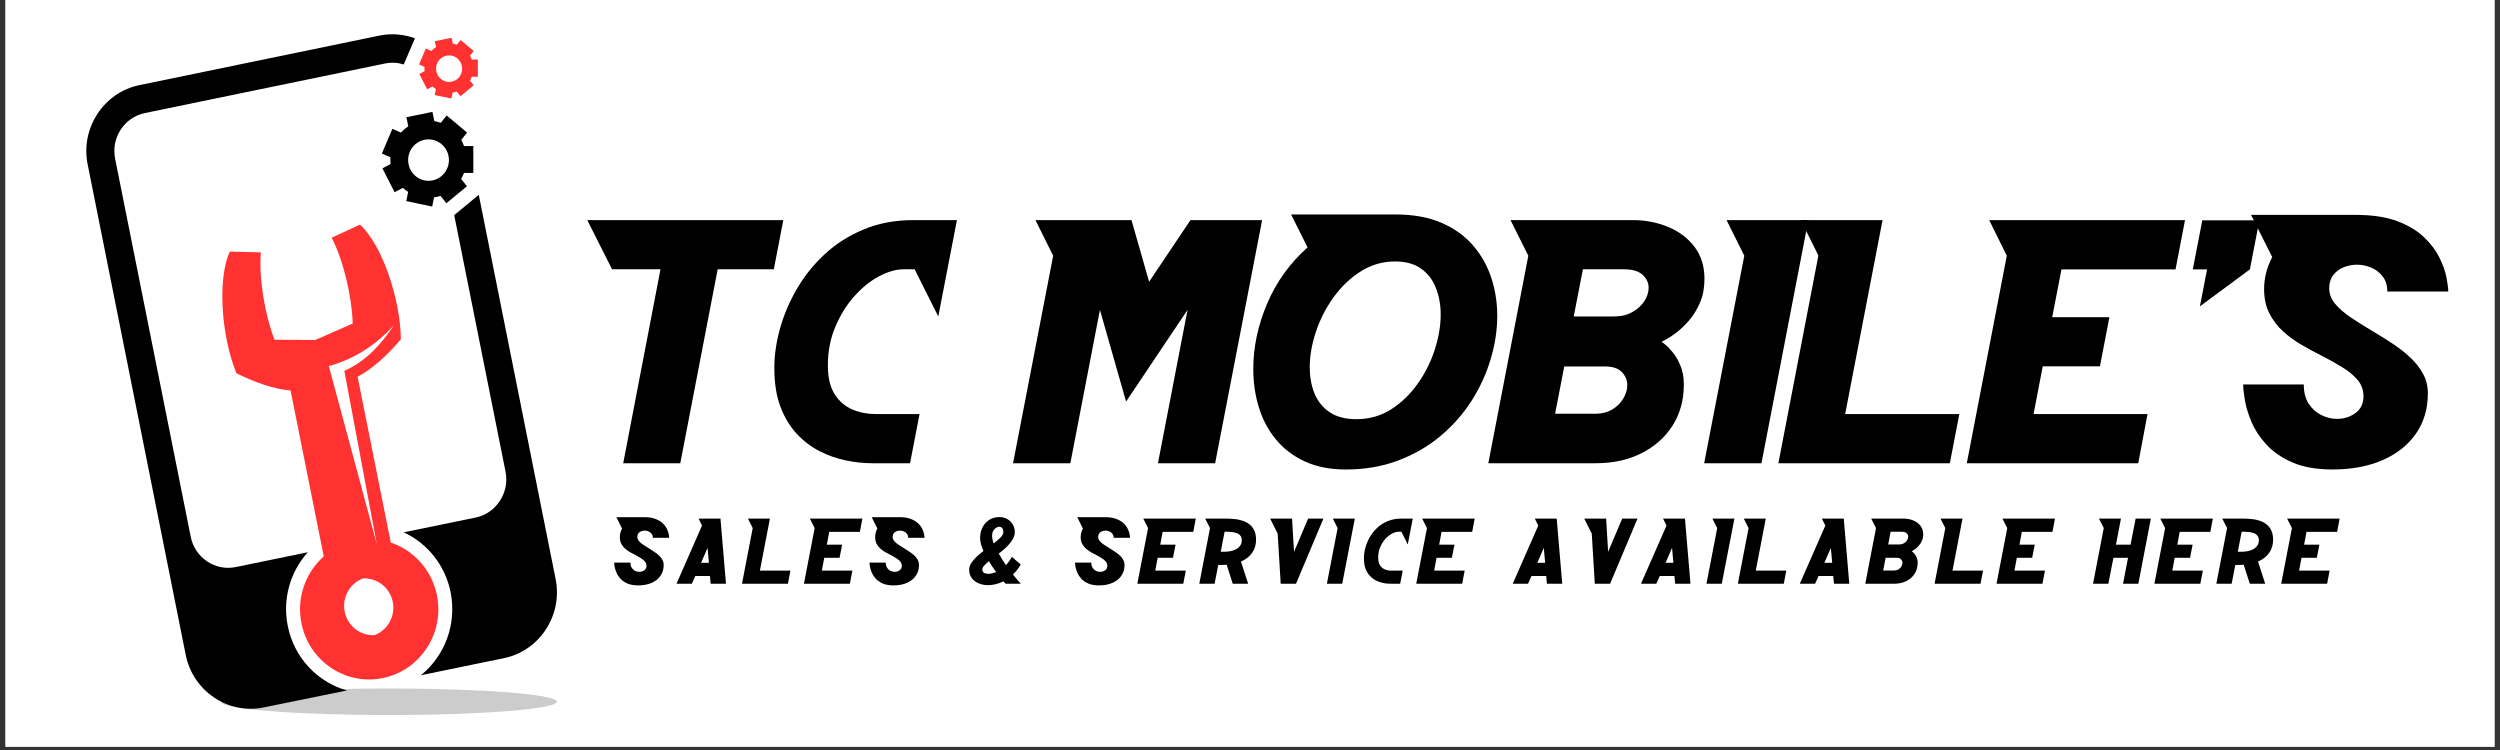 <svg xmlns="http://www.w3.org/2000/svg" xmlns:xlink="http://www.w3.org/1999/xlink" width="500" zoomAndPan="magnify" viewBox="0 0 375 112.5" height="150" preserveAspectRatio="xMidYMid meet" version="1.0"><rect x="0" y="0" width="375" height="112.5" fill="#333333" stroke="none"/><defs><g/><clipPath id="234fd087f8"><path d="M 0.828 0 L 374.168 0 L 374.168 112.004 L 0.828 112.004 Z M 0.828 0 " clip-rule="nonzero"/></clipPath><clipPath id="c04c80b15d"><path d="M 33 103 L 84 103 L 84 107.258 L 33 107.258 Z M 33 103 " clip-rule="nonzero"/></clipPath><clipPath id="2c8d881fc4"><path d="M 12.031 5 L 84 5 L 84 107 L 12.031 107 Z M 12.031 5 " clip-rule="nonzero"/></clipPath></defs><g clip-path="url(#234fd087f8)"><path fill="#ffffff" d="M 0.828 0 L 374.172 0 L 374.172 112.004 L 0.828 112.004 Z M 0.828 0 " fill-opacity="1" fill-rule="nonzero"/><path fill="#ffffff" d="M 0.828 0 L 374.172 0 L 374.172 112.004 L 0.828 112.004 Z M 0.828 0 " fill-opacity="1" fill-rule="nonzero"/></g><g clip-path="url(#c04c80b15d)"><path fill="#cccccc" d="M 58.336 107.258 C 72.211 107.258 83.539 106.355 83.539 105.254 C 83.539 104.152 72.211 103.27 58.336 103.27 C 44.461 103.27 33.133 104.172 33.133 105.254 C 33.133 106.355 44.441 107.258 58.336 107.258 Z M 58.336 107.258 " fill-opacity="1" fill-rule="evenodd"/></g><g clip-path="url(#2c8d881fc4)"><path fill="#000000" d="M 71.816 29.223 L 68.133 32.27 L 75.836 70.773 C 76.453 73.898 74.441 76.984 71.375 77.625 L 60.566 79.848 C 64.148 81.512 66.797 84.836 67.594 88.844 C 68.551 93.672 66.68 98.422 63.137 101.285 L 75.598 98.723 C 80.953 97.621 84.438 92.27 83.34 86.84 Z M 20.891 12.773 L 56.902 5.34 C 58.754 4.961 60.586 5.141 62.238 5.742 L 60.566 9.668 C 59.672 9.387 58.715 9.328 57.738 9.527 L 21.727 16.961 C 18.641 17.602 16.629 20.668 17.27 23.812 L 28.613 80.531 C 29.23 83.656 32.277 85.699 35.363 85.059 L 46.172 82.836 C 43.508 85.801 42.352 89.887 43.168 93.895 C 44.125 98.723 47.688 102.348 52.047 103.57 L 39.562 106.113 C 34.211 107.215 28.953 103.672 27.859 98.242 L 13.148 24.656 C 12.051 19.227 15.555 13.875 20.891 12.773 Z M 20.891 12.773 " fill-opacity="1" fill-rule="evenodd"/></g><path fill="#ff3131" d="M 54.453 86.762 C 56.566 86.66 58.477 88.125 58.914 90.266 C 59.352 92.43 58.137 94.535 56.168 95.277 C 54.059 95.375 52.145 93.914 51.707 91.77 C 51.27 89.605 52.465 87.504 54.453 86.762 Z M 49.32 54.906 C 53.141 53.883 56.348 51.762 59.074 48.816 C 57.223 51.5 55.152 54.047 51.648 55.629 C 53.281 64.301 54.914 72.977 56.527 81.652 C 54.137 72.738 51.727 63.82 49.32 54.906 Z M 53.996 33.691 L 49.758 35.652 C 51.57 39.199 52.805 44.629 52.902 48.535 L 47.289 51 L 41.176 50.961 C 39.762 47.332 38.809 41.844 39.125 37.855 L 34.469 37.738 C 32.617 41.742 33.152 50.34 35.465 55.988 C 38.27 57.371 41.016 58.352 43.586 58.574 L 48.562 83.457 C 45.855 85.859 44.441 89.645 45.219 93.492 C 46.352 99.184 51.828 102.867 57.441 101.707 C 63.055 100.543 66.68 94.996 65.543 89.305 C 64.766 85.457 62.039 82.535 58.617 81.391 L 53.641 56.508 C 55.93 55.285 58.078 53.305 60.129 50.898 C 60.07 44.77 57.262 36.637 53.996 33.691 Z M 53.996 33.691 " fill-opacity="1" fill-rule="evenodd"/><path fill="#000000" d="M 65.145 18.164 L 64.867 16.781 L 60.965 17.582 L 61.242 18.965 C 60.824 19.227 60.469 19.527 60.129 19.887 L 58.855 19.324 L 57.281 23.031 L 58.555 23.594 C 58.535 23.934 58.555 24.254 58.598 24.594 L 57.363 25.254 L 59.191 28.84 L 60.426 28.18 C 60.668 28.402 60.945 28.602 61.223 28.781 L 60.945 30.164 L 64.828 30.984 L 65.105 29.602 C 65.207 29.582 65.285 29.562 65.383 29.562 C 65.625 29.523 65.863 29.441 66.082 29.383 L 66.957 30.484 L 70.043 27.941 L 69.168 26.84 C 69.324 26.559 69.484 26.238 69.605 25.938 L 71 25.938 L 71 21.91 L 69.605 21.91 C 69.484 21.59 69.348 21.289 69.188 20.988 L 70.062 19.887 L 66.996 17.32 L 66.121 18.426 C 65.801 18.305 65.484 18.223 65.145 18.164 Z M 63.672 20.969 C 65.324 20.629 66.938 21.711 67.277 23.391 C 67.613 25.074 66.539 26.719 64.887 27.059 C 63.234 27.398 61.621 26.316 61.285 24.633 C 60.945 22.93 62.02 21.309 63.672 20.969 Z M 63.672 20.969 " fill-opacity="1" fill-rule="evenodd"/><path fill="#ff3131" d="M 67.914 6.543 L 67.734 5.66 L 65.227 6.184 L 65.402 7.062 C 65.145 7.227 64.906 7.426 64.688 7.645 L 63.871 7.285 L 62.855 9.668 L 63.672 10.031 C 63.652 10.25 63.672 10.449 63.691 10.672 L 62.895 11.09 L 64.07 13.395 L 64.867 12.973 C 65.027 13.113 65.207 13.254 65.383 13.375 L 65.207 14.258 L 67.715 14.777 L 67.895 13.895 C 67.953 13.895 68.012 13.875 68.07 13.855 C 68.23 13.816 68.371 13.777 68.512 13.734 L 69.066 14.438 L 71.059 12.793 L 70.5 12.094 C 70.602 11.914 70.699 11.711 70.777 11.512 L 71.676 11.512 L 71.676 8.926 L 70.777 8.926 C 70.699 8.727 70.621 8.527 70.5 8.348 L 71.059 7.645 L 69.086 6.004 L 68.531 6.703 C 68.352 6.625 68.133 6.582 67.914 6.543 Z M 66.977 8.348 C 68.031 8.125 69.066 8.828 69.285 9.91 C 69.504 10.992 68.809 12.031 67.754 12.254 C 66.699 12.473 65.664 11.773 65.445 10.691 C 65.227 9.609 65.902 8.566 66.977 8.348 Z M 66.977 8.348 " fill-opacity="1" fill-rule="evenodd"/><g fill="#000000" fill-opacity="1"><g transform="translate(84.762, 69.485)"><g><path d="M 3.328 -36.469 L 32.734 -36.469 L 31.312 -29.094 L 22.891 -29.094 L 17.281 0 L 8.719 0 L 14.312 -29.094 L 7.047 -29.094 Z M 3.328 -36.469 "/></g></g></g><g fill="#000000" fill-opacity="1"><g transform="translate(113.024, 69.485)"><g><path d="M 23.984 -36.469 L 30.516 -36.469 L 27.719 -22.016 L 24.172 -29.094 L 22.562 -29.094 C 21.395 -29.094 20.145 -28.738 18.812 -28.031 C 17.488 -27.32 16.25 -26.316 15.094 -25.016 C 13.945 -23.723 13.004 -22.195 12.266 -20.438 C 11.523 -18.688 11.156 -16.758 11.156 -14.656 C 11.156 -12.863 11.492 -11.43 12.172 -10.359 C 12.848 -9.297 13.734 -8.531 14.828 -8.062 C 15.922 -7.602 17.094 -7.375 18.344 -7.375 L 24.906 -7.375 L 23.484 0 L 17.797 0 C 16.523 0 15.207 -0.141 13.844 -0.422 C 12.488 -0.703 11.176 -1.164 9.906 -1.812 C 8.633 -2.469 7.488 -3.344 6.469 -4.438 C 5.457 -5.531 4.645 -6.883 4.031 -8.5 C 3.426 -10.113 3.125 -12.051 3.125 -14.312 C 3.125 -16.176 3.406 -18.129 3.969 -20.172 C 4.539 -22.223 5.383 -24.211 6.5 -26.141 C 7.625 -28.078 9.023 -29.82 10.703 -31.375 C 12.379 -32.926 14.328 -34.16 16.547 -35.078 C 18.766 -36.004 21.242 -36.469 23.984 -36.469 Z M 23.984 -36.469 "/></g></g></g><g fill="#000000" fill-opacity="1"><g transform="translate(139.048, 69.485)"><g/></g></g><g fill="#000000" fill-opacity="1"><g transform="translate(151.959, 69.485)"><g><path d="M 3.359 -36.469 L 17.766 -36.469 L 20.406 -27.219 L 26.609 -36.469 L 37.359 -36.469 L 30.312 0 L 21.734 0 L 26.172 -23 L 16.953 -9.25 L 13.031 -23 L 8.594 0 L 0 0 L 6.016 -31.125 Z M 3.359 -36.469 "/></g></g></g><g fill="#000000" fill-opacity="1"><g transform="translate(184.821, 69.485)"><g><path d="M 8.844 -37.312 L 24.547 -37.312 C 27.16 -37.312 29.422 -36.906 31.328 -36.094 C 33.242 -35.281 34.82 -34.164 36.062 -32.75 C 37.312 -31.332 38.238 -29.711 38.844 -27.891 C 39.457 -26.066 39.766 -24.141 39.766 -22.109 C 39.766 -19.973 39.438 -17.812 38.781 -15.625 C 38.133 -13.438 37.18 -11.352 35.922 -9.375 C 34.66 -7.406 33.109 -5.645 31.266 -4.094 C 29.43 -2.551 27.32 -1.328 24.938 -0.422 C 22.562 0.484 19.93 0.938 17.047 0.938 C 14.68 0.938 12.625 0.531 10.875 -0.281 C 9.133 -1.094 7.691 -2.195 6.547 -3.594 C 5.398 -4.988 4.551 -6.594 4 -8.406 C 3.445 -10.219 3.172 -12.133 3.172 -14.156 C 3.172 -17.395 3.859 -20.645 5.234 -23.906 C 6.617 -27.176 8.645 -30 11.312 -32.375 Z M 24.422 -30.266 C 22.578 -30.266 20.867 -29.77 19.297 -28.781 C 17.734 -27.789 16.379 -26.504 15.234 -24.922 C 14.086 -23.336 13.203 -21.613 12.578 -19.75 C 11.953 -17.883 11.641 -16.098 11.641 -14.391 C 11.641 -12.941 11.879 -11.629 12.359 -10.453 C 12.848 -9.273 13.609 -8.336 14.641 -7.641 C 15.672 -6.953 17.016 -6.609 18.672 -6.609 C 20.555 -6.609 22.27 -7.094 23.812 -8.062 C 25.352 -9.039 26.68 -10.312 27.797 -11.875 C 28.922 -13.445 29.781 -15.148 30.375 -16.984 C 30.977 -18.828 31.281 -20.602 31.281 -22.312 C 31.281 -23.77 31.039 -25.098 30.562 -26.297 C 30.094 -27.504 29.352 -28.469 28.344 -29.188 C 27.344 -29.906 26.035 -30.266 24.422 -30.266 Z M 24.422 -30.266 "/></g></g></g><g fill="#000000" fill-opacity="1"><g transform="translate(223.248, 69.485)"><g><path d="M 3.328 -36.469 L 21.656 -36.469 C 23.551 -36.469 25.316 -36.129 26.953 -35.453 C 28.598 -34.773 29.922 -33.781 30.922 -32.469 C 31.922 -31.156 32.422 -29.551 32.422 -27.656 C 32.422 -26.332 32.203 -25.156 31.766 -24.125 C 31.328 -23.102 30.789 -22.219 30.156 -21.469 C 29.52 -20.727 28.883 -20.113 28.25 -19.625 C 27.613 -19.145 27.078 -18.789 26.641 -18.562 C 26.211 -18.332 26 -18.219 26 -18.219 C 26 -18.219 26.164 -18.086 26.5 -17.828 C 26.844 -17.566 27.227 -17.172 27.656 -16.641 C 28.094 -16.117 28.477 -15.453 28.812 -14.641 C 29.156 -13.836 29.328 -12.895 29.328 -11.812 C 29.328 -9.477 28.766 -7.426 27.641 -5.656 C 26.516 -3.883 24.957 -2.5 22.969 -1.5 C 20.988 -0.5 18.711 0 16.141 0 L 0 0 L 6 -31.125 Z M 14.188 -29.094 L 12.812 -22.016 L 18.859 -22.016 C 19.91 -22.016 20.82 -22.234 21.594 -22.672 C 22.375 -23.109 22.977 -23.656 23.406 -24.312 C 23.832 -24.977 24.047 -25.648 24.047 -26.328 C 24.047 -27.055 23.75 -27.695 23.156 -28.25 C 22.562 -28.812 21.613 -29.094 20.312 -29.094 Z M 11.391 -14.516 L 10.016 -7.422 L 16.031 -7.422 C 17.031 -7.422 17.891 -7.641 18.609 -8.078 C 19.336 -8.523 19.891 -9.078 20.266 -9.734 C 20.648 -10.391 20.844 -11.051 20.844 -11.719 C 20.844 -12.457 20.57 -13.109 20.031 -13.672 C 19.5 -14.234 18.648 -14.516 17.484 -14.516 Z M 11.391 -14.516 "/></g></g></g><g fill="#000000" fill-opacity="1"><g transform="translate(255.626, 69.485)"><g><path d="M 3.359 -36.469 L 15.625 -36.469 L 8.594 0 L 0 0 L 6.016 -31.125 Z M 3.359 -36.469 "/></g></g></g><g fill="#000000" fill-opacity="1"><g transform="translate(266.758, 69.485)"><g><path d="M 3.359 -36.469 L 15.625 -36.469 L 10.016 -7.375 L 27.141 -7.375 L 25.719 0 L 0 0 L 6 -31.156 Z M 3.359 -36.469 "/></g></g></g><g fill="#000000" fill-opacity="1"><g transform="translate(295.019, 69.485)"><g><path d="M 3.359 -36.469 L 32.734 -36.469 L 31.312 -29.078 L 14.203 -29.078 L 12.812 -21.906 L 21.391 -21.906 L 19.969 -14.531 L 11.391 -14.531 L 10.016 -7.375 L 27.109 -7.375 L 25.719 0 L 0 0 L 6 -31.125 Z M 3.359 -36.469 "/></g></g></g><g fill="#000000" fill-opacity="1"><g transform="translate(323.281, 69.485)"><g><path d="M 7.062 -36.438 L 15.625 -36.438 L 14.203 -29.078 L 6.703 -23.531 L 7.781 -29.078 L 5.641 -29.078 Z M 7.062 -36.438 "/></g></g></g><g fill="#000000" fill-opacity="1"><g transform="translate(334.412, 69.485)"><g><path d="M 3.25 -37.25 L 18.953 -37.25 C 21.43 -37.25 23.504 -36.938 25.172 -36.312 C 26.836 -35.688 28.176 -34.883 29.188 -33.906 C 30.207 -32.938 30.977 -31.914 31.5 -30.844 C 32.031 -29.781 32.383 -28.785 32.562 -27.859 C 32.738 -26.941 32.828 -26.238 32.828 -25.75 L 23.688 -25.75 C 23.688 -26.645 23.461 -27.391 23.016 -27.984 C 22.566 -28.586 21.992 -29.035 21.297 -29.328 C 20.598 -29.629 19.879 -29.781 19.141 -29.781 C 18.441 -29.781 17.77 -29.648 17.125 -29.391 C 16.477 -29.129 15.957 -28.734 15.562 -28.203 C 15.164 -27.68 14.969 -27.031 14.969 -26.25 C 14.969 -25.406 15.266 -24.625 15.859 -23.906 C 16.461 -23.195 17.25 -22.516 18.219 -21.859 C 19.188 -21.211 20.238 -20.551 21.375 -19.875 C 22.383 -19.281 23.379 -18.66 24.359 -18.016 C 25.348 -17.367 26.25 -16.672 27.062 -15.922 C 27.875 -15.172 28.523 -14.352 29.016 -13.469 C 29.516 -12.582 29.766 -11.598 29.766 -10.516 L 29.766 -10.5 C 29.766 -8.156 29.164 -6.129 27.969 -4.422 C 26.77 -2.711 25.109 -1.395 22.984 -0.469 C 20.859 0.457 18.375 0.926 15.531 0.938 C 13.102 0.938 11.082 0.586 9.469 -0.109 C 7.852 -0.816 6.547 -1.711 5.547 -2.797 C 4.555 -3.879 3.812 -5.016 3.312 -6.203 C 2.812 -7.391 2.477 -8.488 2.312 -9.5 C 2.145 -10.52 2.062 -11.289 2.062 -11.812 L 11.156 -11.812 C 11.156 -10.625 11.406 -9.656 11.906 -8.906 C 12.406 -8.156 13.035 -7.594 13.797 -7.219 C 14.555 -6.844 15.344 -6.656 16.156 -6.656 C 17.176 -6.656 18.086 -6.941 18.891 -7.516 C 19.703 -8.098 20.109 -8.938 20.109 -10.031 C 20.109 -10.988 19.812 -11.812 19.219 -12.5 C 18.633 -13.195 17.875 -13.828 16.938 -14.391 C 16.008 -14.961 15 -15.531 13.906 -16.094 C 12.863 -16.613 11.832 -17.172 10.812 -17.766 C 9.789 -18.359 8.859 -19.039 8.016 -19.812 C 7.18 -20.582 6.504 -21.477 5.984 -22.5 C 5.461 -23.531 5.203 -24.738 5.203 -26.125 C 5.203 -27.781 5.609 -29.379 6.422 -30.922 Z M 3.25 -37.25 "/></g></g></g><g fill="#000000" fill-opacity="1"><g transform="translate(91.585, 87.559)"><g><path d="M 0.875 -9.984 L 5.078 -9.984 C 5.742 -9.984 6.297 -9.895 6.734 -9.719 C 7.18 -9.551 7.539 -9.336 7.812 -9.078 C 8.094 -8.816 8.301 -8.539 8.438 -8.25 C 8.582 -7.969 8.676 -7.703 8.719 -7.453 C 8.77 -7.211 8.797 -7.023 8.797 -6.891 L 6.344 -6.891 C 6.344 -7.129 6.281 -7.328 6.156 -7.484 C 6.039 -7.648 5.891 -7.77 5.703 -7.844 C 5.516 -7.926 5.32 -7.969 5.125 -7.969 C 4.938 -7.969 4.754 -7.93 4.578 -7.859 C 4.41 -7.797 4.273 -7.691 4.172 -7.547 C 4.066 -7.41 4.016 -7.238 4.016 -7.031 C 4.016 -6.801 4.094 -6.594 4.25 -6.406 C 4.406 -6.219 4.613 -6.035 4.875 -5.859 C 5.133 -5.68 5.414 -5.504 5.719 -5.328 C 5.988 -5.16 6.254 -4.988 6.516 -4.812 C 6.785 -4.645 7.031 -4.457 7.25 -4.25 C 7.469 -4.051 7.641 -3.832 7.766 -3.594 C 7.898 -3.363 7.969 -3.102 7.969 -2.812 C 7.969 -2.188 7.805 -1.645 7.484 -1.188 C 7.172 -0.727 6.727 -0.375 6.156 -0.125 C 5.582 0.125 4.914 0.25 4.156 0.25 C 3.508 0.25 2.969 0.156 2.531 -0.031 C 2.102 -0.219 1.754 -0.457 1.484 -0.75 C 1.223 -1.039 1.023 -1.344 0.891 -1.656 C 0.754 -1.977 0.66 -2.273 0.609 -2.547 C 0.566 -2.816 0.547 -3.023 0.547 -3.172 L 2.984 -3.172 C 2.984 -2.848 3.051 -2.582 3.188 -2.375 C 3.32 -2.176 3.488 -2.023 3.688 -1.922 C 3.895 -1.828 4.109 -1.781 4.328 -1.781 C 4.598 -1.781 4.844 -1.859 5.062 -2.016 C 5.281 -2.172 5.391 -2.395 5.391 -2.688 C 5.391 -2.938 5.305 -3.156 5.141 -3.344 C 4.984 -3.531 4.781 -3.695 4.531 -3.844 C 4.289 -4 4.02 -4.156 3.719 -4.312 C 3.445 -4.445 3.172 -4.594 2.891 -4.75 C 2.617 -4.914 2.367 -5.098 2.141 -5.297 C 1.922 -5.504 1.738 -5.742 1.594 -6.016 C 1.457 -6.297 1.391 -6.625 1.391 -7 C 1.391 -7.438 1.5 -7.863 1.719 -8.281 Z M 0.875 -9.984 "/></g></g></g><g fill="#000000" fill-opacity="1"><g transform="translate(101.475, 87.559)"><g><path d="M 3.312 -9.766 L 6.594 -9.766 L 7.422 0 L 5.125 0 L 5.016 -1.156 L 2.812 -1.156 L 2.297 0 L 0 0 L 3.828 -8.719 Z M 4.656 -5.375 L 3.688 -3.141 L 4.859 -3.141 Z M 4.656 -5.375 "/></g></g></g><g fill="#000000" fill-opacity="1"><g transform="translate(111.298, 87.559)"><g><path d="M 0.891 -9.766 L 4.188 -9.766 L 2.688 -1.969 L 7.266 -1.969 L 6.891 0 L 0 0 L 1.609 -8.344 Z M 0.891 -9.766 "/></g></g></g><g fill="#000000" fill-opacity="1"><g transform="translate(120.59, 87.559)"><g><path d="M 0.891 -9.766 L 8.766 -9.766 L 8.391 -7.781 L 3.797 -7.781 L 3.438 -5.859 L 5.734 -5.859 L 5.344 -3.891 L 3.047 -3.891 L 2.688 -1.969 L 7.266 -1.969 L 6.891 0 L 0 0 L 1.609 -8.344 Z M 0.891 -9.766 "/></g></g></g><g fill="#000000" fill-opacity="1"><g transform="translate(129.882, 87.559)"><g><path d="M 0.875 -9.984 L 5.078 -9.984 C 5.742 -9.984 6.297 -9.895 6.734 -9.719 C 7.18 -9.551 7.539 -9.336 7.812 -9.078 C 8.094 -8.816 8.301 -8.539 8.438 -8.25 C 8.582 -7.969 8.676 -7.703 8.719 -7.453 C 8.77 -7.211 8.797 -7.023 8.797 -6.891 L 6.344 -6.891 C 6.344 -7.129 6.281 -7.328 6.156 -7.484 C 6.039 -7.648 5.891 -7.77 5.703 -7.844 C 5.516 -7.926 5.32 -7.969 5.125 -7.969 C 4.938 -7.969 4.754 -7.93 4.578 -7.859 C 4.41 -7.797 4.273 -7.691 4.172 -7.547 C 4.066 -7.41 4.016 -7.238 4.016 -7.031 C 4.016 -6.801 4.094 -6.594 4.25 -6.406 C 4.406 -6.219 4.613 -6.035 4.875 -5.859 C 5.133 -5.68 5.414 -5.504 5.719 -5.328 C 5.988 -5.16 6.254 -4.988 6.516 -4.812 C 6.785 -4.645 7.031 -4.457 7.25 -4.25 C 7.469 -4.051 7.641 -3.832 7.766 -3.594 C 7.898 -3.363 7.969 -3.102 7.969 -2.812 C 7.969 -2.188 7.805 -1.645 7.484 -1.188 C 7.172 -0.727 6.727 -0.375 6.156 -0.125 C 5.582 0.125 4.914 0.25 4.156 0.25 C 3.508 0.25 2.969 0.156 2.531 -0.031 C 2.102 -0.219 1.754 -0.457 1.484 -0.75 C 1.223 -1.039 1.023 -1.344 0.891 -1.656 C 0.754 -1.977 0.66 -2.273 0.609 -2.547 C 0.566 -2.816 0.547 -3.023 0.547 -3.172 L 2.984 -3.172 C 2.984 -2.848 3.051 -2.582 3.188 -2.375 C 3.32 -2.176 3.488 -2.023 3.688 -1.922 C 3.895 -1.828 4.109 -1.781 4.328 -1.781 C 4.598 -1.781 4.844 -1.859 5.062 -2.016 C 5.281 -2.172 5.391 -2.395 5.391 -2.688 C 5.391 -2.938 5.305 -3.156 5.141 -3.344 C 4.984 -3.531 4.781 -3.695 4.531 -3.844 C 4.289 -4 4.02 -4.156 3.719 -4.312 C 3.445 -4.445 3.172 -4.594 2.891 -4.75 C 2.617 -4.914 2.367 -5.098 2.141 -5.297 C 1.922 -5.504 1.738 -5.742 1.594 -6.016 C 1.457 -6.297 1.391 -6.625 1.391 -7 C 1.391 -7.438 1.5 -7.863 1.719 -8.281 Z M 0.875 -9.984 "/></g></g></g><g fill="#000000" fill-opacity="1"><g transform="translate(139.773, 87.559)"><g/></g></g><g fill="#000000" fill-opacity="1"><g transform="translate(144.956, 87.559)"><g><path d="M 4.969 -10 C 5.414 -10 5.812 -9.895 6.156 -9.688 C 6.5 -9.488 6.77 -9.219 6.969 -8.875 C 7.164 -8.539 7.266 -8.176 7.266 -7.781 C 7.266 -7.375 7.145 -6.977 6.906 -6.594 C 6.676 -6.219 6.379 -5.852 6.016 -5.5 C 5.648 -5.156 5.266 -4.828 4.859 -4.516 C 5.191 -3.93 5.551 -3.359 5.938 -2.797 C 6.27 -3.141 6.566 -3.551 6.828 -4.031 L 8.156 -2.875 C 7.844 -2.332 7.453 -1.836 6.984 -1.391 C 7.535 -0.703 7.93 -0.238 8.172 0 L 5.875 0 C 5.875 0 5.77 -0.117 5.562 -0.359 C 5.207 -0.18 4.828 -0.039 4.422 0.062 C 4.023 0.164 3.613 0.219 3.188 0.219 C 2.914 0.219 2.617 0.176 2.297 0.094 C 1.984 0.02 1.688 -0.102 1.406 -0.281 C 1.125 -0.469 0.891 -0.707 0.703 -1 C 0.516 -1.301 0.422 -1.664 0.422 -2.094 C 0.422 -2.426 0.52 -2.754 0.719 -3.078 C 0.926 -3.398 1.188 -3.711 1.5 -4.016 C 1.82 -4.328 2.176 -4.625 2.562 -4.906 C 2.406 -5.258 2.281 -5.602 2.188 -5.938 C 2.102 -6.27 2.062 -6.586 2.062 -6.891 C 2.062 -7.441 2.176 -7.953 2.406 -8.422 C 2.645 -8.898 2.977 -9.281 3.406 -9.562 C 3.844 -9.852 4.363 -10 4.969 -10 Z M 4.938 -8.547 L 4.922 -8.547 C 4.766 -8.547 4.602 -8.488 4.438 -8.375 C 4.27 -8.27 4.129 -8.113 4.016 -7.906 C 3.91 -7.707 3.859 -7.469 3.859 -7.188 C 3.859 -6.863 3.938 -6.484 4.094 -6.047 C 4.508 -6.359 4.852 -6.656 5.125 -6.938 C 5.406 -7.227 5.547 -7.504 5.547 -7.766 C 5.547 -8.035 5.484 -8.234 5.359 -8.359 C 5.242 -8.484 5.102 -8.547 4.938 -8.547 Z M 3.375 -3.375 C 3.082 -3.133 2.844 -2.91 2.656 -2.703 C 2.477 -2.492 2.391 -2.301 2.391 -2.125 C 2.391 -1.914 2.473 -1.754 2.641 -1.641 C 2.816 -1.535 3.039 -1.484 3.312 -1.484 C 3.645 -1.484 4.031 -1.57 4.469 -1.75 C 4.102 -2.238 3.738 -2.781 3.375 -3.375 Z M 3.375 -3.375 "/></g></g></g><g fill="#000000" fill-opacity="1"><g transform="translate(155.527, 87.559)"><g/></g></g><g fill="#000000" fill-opacity="1"><g transform="translate(160.711, 87.559)"><g><path d="M 0.875 -9.984 L 5.078 -9.984 C 5.742 -9.984 6.297 -9.895 6.734 -9.719 C 7.18 -9.551 7.539 -9.336 7.812 -9.078 C 8.094 -8.816 8.301 -8.539 8.438 -8.25 C 8.582 -7.969 8.676 -7.703 8.719 -7.453 C 8.77 -7.211 8.797 -7.023 8.797 -6.891 L 6.344 -6.891 C 6.344 -7.129 6.281 -7.328 6.156 -7.484 C 6.039 -7.648 5.891 -7.77 5.703 -7.844 C 5.516 -7.926 5.32 -7.969 5.125 -7.969 C 4.938 -7.969 4.754 -7.93 4.578 -7.859 C 4.41 -7.797 4.273 -7.691 4.172 -7.547 C 4.066 -7.41 4.016 -7.238 4.016 -7.031 C 4.016 -6.801 4.094 -6.594 4.25 -6.406 C 4.406 -6.219 4.613 -6.035 4.875 -5.859 C 5.133 -5.68 5.414 -5.504 5.719 -5.328 C 5.988 -5.16 6.254 -4.988 6.516 -4.812 C 6.785 -4.645 7.031 -4.457 7.25 -4.25 C 7.469 -4.051 7.641 -3.832 7.766 -3.594 C 7.898 -3.363 7.969 -3.102 7.969 -2.812 C 7.969 -2.188 7.805 -1.645 7.484 -1.188 C 7.172 -0.727 6.727 -0.375 6.156 -0.125 C 5.582 0.125 4.914 0.25 4.156 0.25 C 3.508 0.25 2.969 0.156 2.531 -0.031 C 2.102 -0.219 1.754 -0.457 1.484 -0.75 C 1.223 -1.039 1.023 -1.344 0.891 -1.656 C 0.754 -1.977 0.66 -2.273 0.609 -2.547 C 0.566 -2.816 0.547 -3.023 0.547 -3.172 L 2.984 -3.172 C 2.984 -2.848 3.051 -2.582 3.188 -2.375 C 3.32 -2.176 3.488 -2.023 3.688 -1.922 C 3.895 -1.828 4.109 -1.781 4.328 -1.781 C 4.598 -1.781 4.844 -1.859 5.062 -2.016 C 5.281 -2.172 5.391 -2.395 5.391 -2.688 C 5.391 -2.938 5.305 -3.156 5.141 -3.344 C 4.984 -3.531 4.781 -3.695 4.531 -3.844 C 4.289 -4 4.02 -4.156 3.719 -4.312 C 3.445 -4.445 3.172 -4.594 2.891 -4.75 C 2.617 -4.914 2.367 -5.098 2.141 -5.297 C 1.922 -5.504 1.738 -5.742 1.594 -6.016 C 1.457 -6.297 1.391 -6.625 1.391 -7 C 1.391 -7.438 1.5 -7.863 1.719 -8.281 Z M 0.875 -9.984 "/></g></g></g><g fill="#000000" fill-opacity="1"><g transform="translate(170.601, 87.559)"><g><path d="M 0.891 -9.766 L 8.766 -9.766 L 8.391 -7.781 L 3.797 -7.781 L 3.438 -5.859 L 5.734 -5.859 L 5.344 -3.891 L 3.047 -3.891 L 2.688 -1.969 L 7.266 -1.969 L 6.891 0 L 0 0 L 1.609 -8.344 Z M 0.891 -9.766 "/></g></g></g><g fill="#000000" fill-opacity="1"><g transform="translate(179.893, 87.559)"><g><path d="M 0.891 -9.766 L 4.172 -9.766 C 4.516 -9.766 4.883 -9.742 5.281 -9.703 C 5.676 -9.672 6.062 -9.594 6.438 -9.469 C 6.82 -9.352 7.172 -9.176 7.484 -8.938 C 7.797 -8.707 8.047 -8.398 8.234 -8.016 C 8.422 -7.629 8.516 -7.148 8.516 -6.578 C 8.516 -6.148 8.438 -5.727 8.281 -5.312 C 8.133 -4.906 7.891 -4.531 7.547 -4.188 C 7.211 -3.844 6.781 -3.555 6.25 -3.328 L 7.328 0 L 5.016 0 L 4.109 -2.844 C 3.773 -2.82 3.426 -2.812 3.062 -2.812 C 2.988 -2.812 2.914 -2.812 2.844 -2.812 L 2.297 0 L 0 0 L 1.609 -8.344 Z M 4 -7.797 L 3.797 -7.797 L 3.219 -4.797 L 3.797 -4.797 C 4.109 -4.797 4.414 -4.828 4.719 -4.891 C 5.031 -4.953 5.305 -5.051 5.547 -5.188 C 5.797 -5.32 5.992 -5.5 6.141 -5.719 C 6.297 -5.938 6.375 -6.203 6.375 -6.516 C 6.375 -6.828 6.297 -7.066 6.141 -7.234 C 5.992 -7.41 5.801 -7.535 5.562 -7.609 C 5.32 -7.691 5.078 -7.742 4.828 -7.766 C 4.586 -7.785 4.359 -7.797 4.141 -7.797 C 4.086 -7.797 4.039 -7.797 4 -7.797 Z M 4 -7.797 "/></g></g></g><g fill="#000000" fill-opacity="1"><g transform="translate(189.621, 87.559)"><g><path d="M 0.906 -9.766 L 4.188 -9.766 L 4.484 -4.781 L 6.594 -9.766 L 8.891 -9.766 L 4.781 0 L 2.484 0 L 2.031 -7.516 Z M 0.906 -9.766 "/></g></g></g><g fill="#000000" fill-opacity="1"><g transform="translate(199.035, 87.559)"><g><path d="M 0.891 -9.766 L 4.188 -9.766 L 2.297 0 L 0 0 L 1.609 -8.344 Z M 0.891 -9.766 "/></g></g></g><g fill="#000000" fill-opacity="1"><g transform="translate(203.743, 87.559)"><g><path d="M 6.422 -9.766 L 8.172 -9.766 L 7.422 -5.891 L 6.469 -7.797 L 6.047 -7.797 C 5.734 -7.797 5.395 -7.695 5.031 -7.5 C 4.676 -7.312 4.344 -7.039 4.031 -6.688 C 3.727 -6.344 3.477 -5.938 3.281 -5.469 C 3.082 -5 2.984 -4.484 2.984 -3.922 C 2.984 -3.441 3.07 -3.055 3.25 -2.766 C 3.438 -2.484 3.676 -2.281 3.969 -2.156 C 4.258 -2.031 4.57 -1.969 4.906 -1.969 L 6.672 -1.969 L 6.281 0 L 4.766 0 C 4.422 0 4.066 -0.035 3.703 -0.109 C 3.348 -0.18 3 -0.305 2.656 -0.484 C 2.312 -0.66 2.004 -0.895 1.734 -1.188 C 1.461 -1.477 1.242 -1.836 1.078 -2.266 C 0.922 -2.703 0.844 -3.223 0.844 -3.828 C 0.844 -4.328 0.914 -4.852 1.062 -5.406 C 1.219 -5.957 1.441 -6.488 1.734 -7 C 2.035 -7.52 2.41 -7.988 2.859 -8.406 C 3.305 -8.82 3.828 -9.148 4.422 -9.391 C 5.023 -9.641 5.691 -9.766 6.422 -9.766 Z M 6.422 -9.766 "/></g></g></g><g fill="#000000" fill-opacity="1"><g transform="translate(212.436, 87.559)"><g><path d="M 0.891 -9.766 L 8.766 -9.766 L 8.391 -7.781 L 3.797 -7.781 L 3.438 -5.859 L 5.734 -5.859 L 5.344 -3.891 L 3.047 -3.891 L 2.688 -1.969 L 7.266 -1.969 L 6.891 0 L 0 0 L 1.609 -8.344 Z M 0.891 -9.766 "/></g></g></g><g fill="#000000" fill-opacity="1"><g transform="translate(221.728, 87.559)"><g/></g></g><g fill="#000000" fill-opacity="1"><g transform="translate(226.912, 87.559)"><g><path d="M 3.312 -9.766 L 6.594 -9.766 L 7.422 0 L 5.125 0 L 5.016 -1.156 L 2.812 -1.156 L 2.297 0 L 0 0 L 3.828 -8.719 Z M 4.656 -5.375 L 3.688 -3.141 L 4.859 -3.141 Z M 4.656 -5.375 "/></g></g></g><g fill="#000000" fill-opacity="1"><g transform="translate(236.734, 87.559)"><g><path d="M 0.906 -9.766 L 4.188 -9.766 L 4.484 -4.781 L 6.594 -9.766 L 8.891 -9.766 L 4.781 0 L 2.484 0 L 2.031 -7.516 Z M 0.906 -9.766 "/></g></g></g><g fill="#000000" fill-opacity="1"><g transform="translate(246.149, 87.559)"><g><path d="M 3.312 -9.766 L 6.594 -9.766 L 7.422 0 L 5.125 0 L 5.016 -1.156 L 2.812 -1.156 L 2.297 0 L 0 0 L 3.828 -8.719 Z M 4.656 -5.375 L 3.688 -3.141 L 4.859 -3.141 Z M 4.656 -5.375 "/></g></g></g><g fill="#000000" fill-opacity="1"><g transform="translate(255.971, 87.559)"><g><path d="M 0.891 -9.766 L 4.188 -9.766 L 2.297 0 L 0 0 L 1.609 -8.344 Z M 0.891 -9.766 "/></g></g></g><g fill="#000000" fill-opacity="1"><g transform="translate(260.679, 87.559)"><g><path d="M 0.891 -9.766 L 4.188 -9.766 L 2.688 -1.969 L 7.266 -1.969 L 6.891 0 L 0 0 L 1.609 -8.344 Z M 0.891 -9.766 "/></g></g></g><g fill="#000000" fill-opacity="1"><g transform="translate(269.971, 87.559)"><g><path d="M 3.312 -9.766 L 6.594 -9.766 L 7.422 0 L 5.125 0 L 5.016 -1.156 L 2.812 -1.156 L 2.297 0 L 0 0 L 3.828 -8.719 Z M 4.656 -5.375 L 3.688 -3.141 L 4.859 -3.141 Z M 4.656 -5.375 "/></g></g></g><g fill="#000000" fill-opacity="1"><g transform="translate(279.793, 87.559)"><g><path d="M 0.891 -9.766 L 5.797 -9.766 C 6.305 -9.766 6.781 -9.672 7.219 -9.484 C 7.656 -9.305 8.008 -9.039 8.281 -8.688 C 8.551 -8.344 8.688 -7.914 8.688 -7.406 C 8.688 -7.051 8.625 -6.734 8.5 -6.453 C 8.383 -6.18 8.238 -5.945 8.062 -5.75 C 7.895 -5.551 7.727 -5.383 7.562 -5.25 C 7.395 -5.125 7.254 -5.031 7.141 -4.969 C 7.023 -4.906 6.969 -4.875 6.969 -4.875 C 6.969 -4.875 7.008 -4.836 7.094 -4.766 C 7.188 -4.703 7.289 -4.598 7.406 -4.453 C 7.52 -4.316 7.625 -4.141 7.719 -3.922 C 7.812 -3.703 7.859 -3.453 7.859 -3.172 C 7.859 -2.535 7.707 -1.977 7.406 -1.5 C 7.102 -1.031 6.688 -0.66 6.156 -0.391 C 5.625 -0.129 5.016 0 4.328 0 L 0 0 L 1.609 -8.344 Z M 3.797 -7.797 L 3.438 -5.891 L 5.047 -5.891 C 5.328 -5.891 5.57 -5.945 5.781 -6.062 C 5.988 -6.188 6.148 -6.336 6.266 -6.516 C 6.379 -6.691 6.438 -6.867 6.438 -7.047 C 6.438 -7.242 6.359 -7.414 6.203 -7.562 C 6.047 -7.719 5.789 -7.797 5.438 -7.797 Z M 3.047 -3.891 L 2.688 -1.984 L 4.297 -1.984 C 4.566 -1.984 4.797 -2.039 4.984 -2.156 C 5.18 -2.281 5.328 -2.43 5.422 -2.609 C 5.523 -2.785 5.578 -2.961 5.578 -3.141 C 5.578 -3.336 5.504 -3.508 5.359 -3.656 C 5.223 -3.812 5 -3.891 4.688 -3.891 Z M 3.047 -3.891 "/></g></g></g><g fill="#000000" fill-opacity="1"><g transform="translate(290.187, 87.559)"><g><path d="M 0.891 -9.766 L 4.188 -9.766 L 2.688 -1.969 L 7.266 -1.969 L 6.891 0 L 0 0 L 1.609 -8.344 Z M 0.891 -9.766 "/></g></g></g><g fill="#000000" fill-opacity="1"><g transform="translate(299.479, 87.559)"><g><path d="M 0.891 -9.766 L 8.766 -9.766 L 8.391 -7.781 L 3.797 -7.781 L 3.438 -5.859 L 5.734 -5.859 L 5.344 -3.891 L 3.047 -3.891 L 2.688 -1.969 L 7.266 -1.969 L 6.891 0 L 0 0 L 1.609 -8.344 Z M 0.891 -9.766 "/></g></g></g><g fill="#000000" fill-opacity="1"><g transform="translate(308.771, 87.559)"><g/></g></g><g fill="#000000" fill-opacity="1"><g transform="translate(313.955, 87.559)"><g><path d="M 0.891 -9.766 L 4.188 -9.766 L 3.438 -5.859 L 5.625 -5.859 L 6.391 -9.766 L 8.672 -9.766 L 6.797 0 L 4.5 0 L 5.25 -3.891 L 3.062 -3.891 L 2.297 0 L 0 0 L 1.609 -8.344 Z M 0.891 -9.766 "/></g></g></g><g fill="#000000" fill-opacity="1"><g transform="translate(323.159, 87.559)"><g><path d="M 0.891 -9.766 L 8.766 -9.766 L 8.391 -7.781 L 3.797 -7.781 L 3.438 -5.859 L 5.734 -5.859 L 5.344 -3.891 L 3.047 -3.891 L 2.688 -1.969 L 7.266 -1.969 L 6.891 0 L 0 0 L 1.609 -8.344 Z M 0.891 -9.766 "/></g></g></g><g fill="#000000" fill-opacity="1"><g transform="translate(332.451, 87.559)"><g><path d="M 0.891 -9.766 L 4.172 -9.766 C 4.516 -9.766 4.883 -9.742 5.281 -9.703 C 5.676 -9.672 6.062 -9.594 6.438 -9.469 C 6.82 -9.352 7.172 -9.176 7.484 -8.938 C 7.797 -8.707 8.047 -8.398 8.234 -8.016 C 8.422 -7.629 8.516 -7.148 8.516 -6.578 C 8.516 -6.148 8.438 -5.727 8.281 -5.312 C 8.133 -4.906 7.891 -4.531 7.547 -4.188 C 7.211 -3.844 6.781 -3.555 6.25 -3.328 L 7.328 0 L 5.016 0 L 4.109 -2.844 C 3.773 -2.82 3.426 -2.812 3.062 -2.812 C 2.988 -2.812 2.914 -2.812 2.844 -2.812 L 2.297 0 L 0 0 L 1.609 -8.344 Z M 4 -7.797 L 3.797 -7.797 L 3.219 -4.797 L 3.797 -4.797 C 4.109 -4.797 4.414 -4.828 4.719 -4.891 C 5.031 -4.953 5.305 -5.051 5.547 -5.188 C 5.797 -5.32 5.992 -5.5 6.141 -5.719 C 6.297 -5.938 6.375 -6.203 6.375 -6.516 C 6.375 -6.828 6.297 -7.066 6.141 -7.234 C 5.992 -7.41 5.801 -7.535 5.562 -7.609 C 5.32 -7.691 5.078 -7.742 4.828 -7.766 C 4.586 -7.785 4.359 -7.797 4.141 -7.797 C 4.086 -7.797 4.039 -7.797 4 -7.797 Z M 4 -7.797 "/></g></g></g><g fill="#000000" fill-opacity="1"><g transform="translate(342.178, 87.559)"><g><path d="M 0.891 -9.766 L 8.766 -9.766 L 8.391 -7.781 L 3.797 -7.781 L 3.438 -5.859 L 5.734 -5.859 L 5.344 -3.891 L 3.047 -3.891 L 2.688 -1.969 L 7.266 -1.969 L 6.891 0 L 0 0 L 1.609 -8.344 Z M 0.891 -9.766 "/></g></g></g></svg>